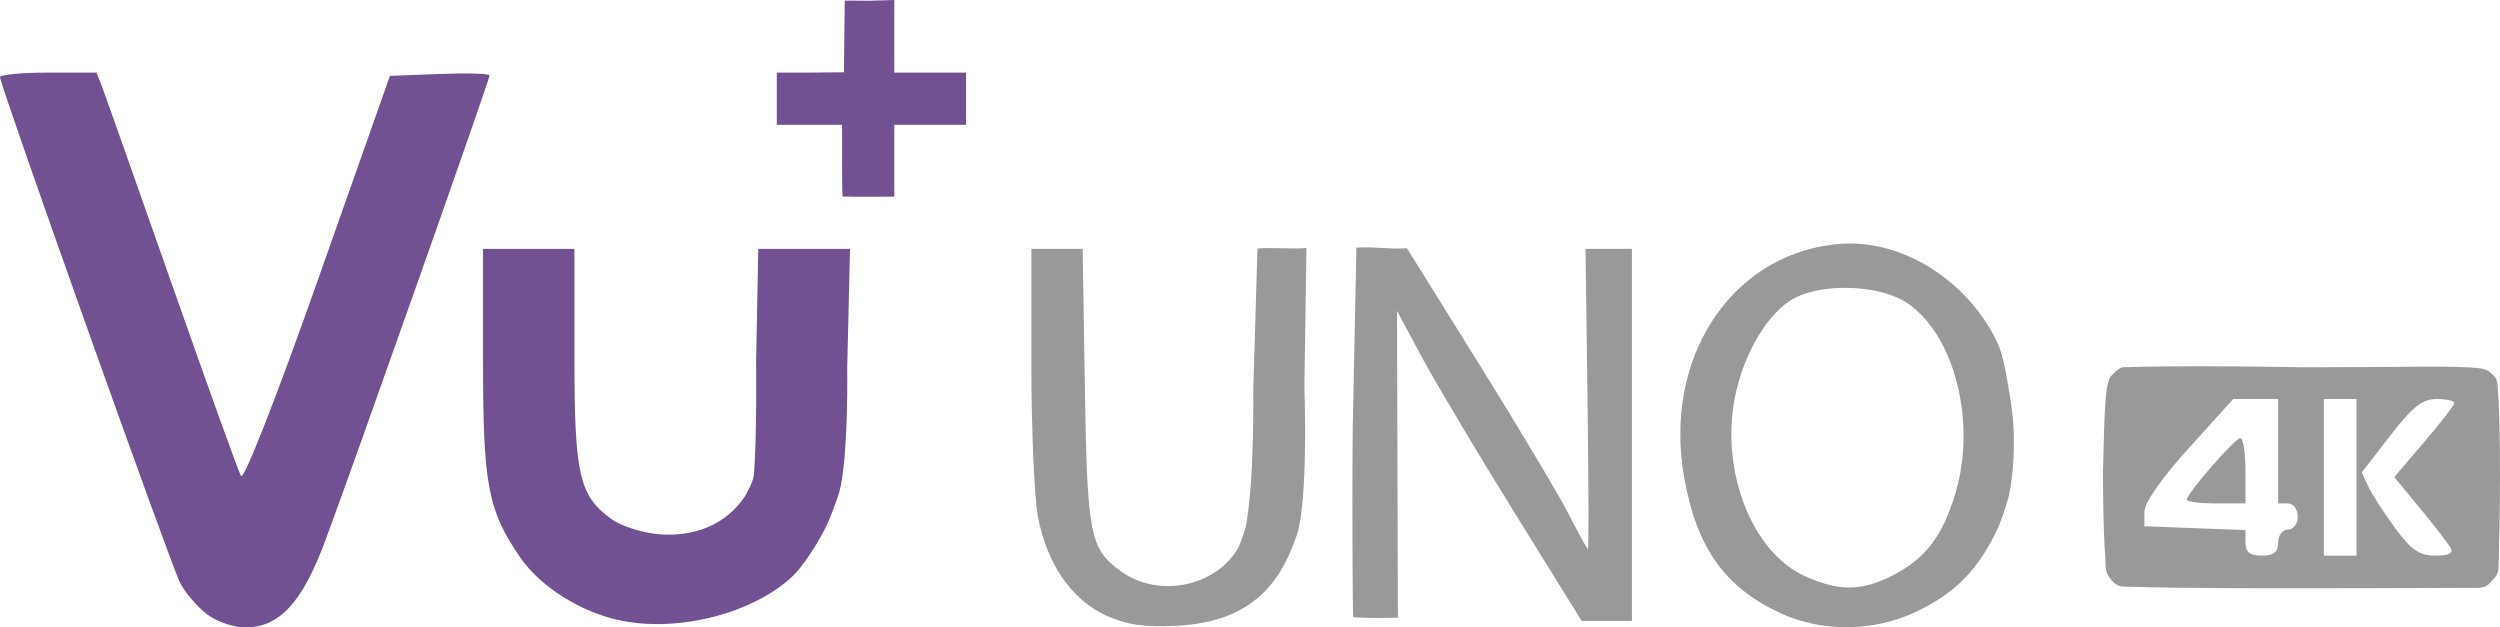<?xml version="1.0" encoding="UTF-8" standalone="no"?>
<!-- Created with Inkscape (http://www.inkscape.org/) -->

<svg
   version="1.1"
   id="svg6162"
   width="382.987"
   height="96.121"
   viewBox="0 0 382.987 96.121"
   sodipodi:docname="vuuno4k.svg"
   inkscape:export-filename="vuuno4kse.svg"
   inkscape:export-xdpi="96"
   inkscape:export-ydpi="96"
   xmlns:inkscape="http://www.inkscape.org/namespaces/inkscape"
   xmlns:sodipodi="http://sodipodi.sourceforge.net/DTD/sodipodi-0.dtd"
   xmlns="http://www.w3.org/2000/svg"
   xmlns:svg="http://www.w3.org/2000/svg">
  <defs
     id="defs6166" />
  <sodipodi:namedview
     id="namedview6164"
     pagecolor="#505050"
     bordercolor="#ffffff"
     borderopacity="1"
     inkscape:showpageshadow="0"
     inkscape:pageopacity="0"
     inkscape:pagecheckerboard="1"
     inkscape:deskcolor="#505050"
     showgrid="false" />
  <g
     inkscape:groupmode="layer"
     inkscape:label="Image"
     id="g6168"
     transform="translate(-10,-18.879)">
    <path
       style="fill:#715192;fill-opacity:1"
       d="M 139.075,48.99 C 139.009,48.512 139,45.492 139,42.833 V 38 h -5 -5 v -4 -4 h 4.948 l 5.337,-0.049 0.059,-5.299 0.059,-5.688 3.701,0.03 L 147,18.879 V 24.44 30 h 5.5 5.5 v 4 4 h -5.5 -5.5 v 5.5 5.5 c -2.5,0.01 -5.556,0.048 -7.925,-0.01 z"
       id="path6674" />
    <path
       style="fill:#999999"
       d="M 345,95.44 C 345,94.483 352.379,86 353.212,86 353.645,86 354,88.25 354,91 v 5 h -4.5 c -2.475,0 -4.5,-0.252 -4.5,-0.56 z"
       id="path6668" />
    <path
       style="fill:#999999"
       d="m 332.907,106.942 c -0.454,-0.802 -0.31,-1.82 -0.387,-2.739 -0.362,-4.32 -0.351,-13 -0.351,-13 0.232,-9.056 0.258,-13.532 1.221,-14.69 0,0 1.139,-1.351 1.854,-1.375 10.073,-0.339 27.775,0.008 27.775,0.008 15.212,0 23.444,-0.302 26.93,0.163 1.142,0.152 1.634,0.675 1.85,0.891 0.203,0.203 0.674,0.505 0.779,1.444 0.631,5.634 0.397,22.74 0.174,28.395 -0.034,0.863 -0.756,1.564 -0.953,1.761 -0.237,0.237 -0.732,1.132 -2.107,1.13 -3.776,-0.005 -12.088,0.07 -26.87,0.07 0,0 -18.563,0.057 -27.704,-0.268 -0.916,-0.033 -1.744,-0.965 -2.212,-1.79 z M 359,102 c 0,-1.111 0.667,-2 1.5,-2 0.833,0 1.5,-0.889 1.5,-2 0,-1.111 -0.667,-2 -1.5,-2 H 359 v -8 -8 h -3.436 -3.436 l -6.814,7.528 c -4.141,4.575 -6.811,8.4 -6.805,9.75 l 0.009,2.222 7.741,0.292 7.741,0.292 v 1.958 c 0,1.422 0.685,1.958 2.5,1.958 1.833,0 2.5,-0.533 2.5,-2 z M 371,92 V 80 h -2.5 -2.5 v 12 12 h 2.5 2.5 z m 14.389,10.75 c -0.401,-0.688 -2.501,-3.395 -4.666,-6.017 l -3.937,-4.767 4.607,-5.393 C 383.927,83.608 386,80.915 386,80.591 c 0,-0.325 -1.238,-0.589 -2.75,-0.587 -2.157,0.003 -3.687,1.217 -7.099,5.635 l -4.349,5.631 0.992,2.115 c 0.545,1.163 2.393,4.028 4.105,6.365 2.485,3.392 3.73,4.25 6.167,4.25 2.164,0 2.841,-0.364 2.324,-1.25 z"
       id="path6666"
       sodipodi:nodetypes="ssccscsssssscsscssscccccsccccsscccccccccccsscsssscssss" />
    <path
       style="fill:#999999"
       d="m 217.27,112.73 c -0.005,-0.8 -0.183,-13.403 -0.037,-28.245 l 0.559,-27.666 c 2.68,-0.198 5.069,0.286 7.749,0.089 l 11.104,17.832 c 6.107,9.808 12.293,20.178 13.746,23.046 1.453,2.868 2.747,5.215 2.876,5.215 0.128,5.4e-4 0.097,-10.349 -0.069,-23 L 252.895,57 H 256.448 260 V 85.5 114 h -3.849 -3.849 L 241.914,97.25 C 236.201,88.037 229.836,77.35 227.77,73.5 l -3.756,-7 0.07,23.5 0.07,23.5 c -2.356,0.062 -4.684,0.076 -6.85,-0.065 z"
       id="path6664" />
    <path
       style="fill:#999999"
       d="m 283,112.919 c -8.656,-3.918 -13.011,-9.949 -14.965,-20.723 -3.287,-18.128 6.811,-33.969 22.866,-35.87 10.583,-1.253 20.603,5.876 24.887,14.624 0.72,1.47 1.179,3.144 1.458,4.758 0.533,3.08 1.15,6.169 1.247,9.294 0.098,3.173 -0.074,6.384 -0.68,9.5 -0.334,1.719 -1.615,5 -1.615,5 -3.018,6.55 -6.571,10.221 -12.696,13.117 -6.378,3.015 -14.25,3.131 -20.5,0.302 z m 16.945,-5.891 c 5.066,-2.585 7.734,-6.117 9.683,-12.821 3.166,-10.89 -0.282,-24.156 -7.526,-28.955 -4.087,-2.708 -12.623,-3.068 -17.157,-0.723 -3.975,2.056 -7.789,8.36 -9.146,15.12 -2.276,11.334 2.569,23.797 10.686,27.484 5.194,2.359 8.684,2.332 13.46,-0.104 z"
       id="path6662" />
    <path
       style="fill:#999999"
       d="M 179.316,113.11 C 174.121,110.685 170.367,105.211 169.017,98.09 168.458,95.14 168,84.688 168,74.864 V 57 h 3.929 3.929 l 0.339,21.25 c 0.36,22.543 0.764,24.642 5.399,28.067 5.814,4.297 14.821,2.465 18.198,-3.702 0,0 0.873,-2.13 1.087,-3.253 C 202.182,92.521 202,78.5 202,78.5 l 0.638,-21.55 c 2.548,-0.21 4.958,0.131 7.506,-0.079 l -0.322,21.315 c 0,0 0.569,14.384 -0.803,21.383 -0.315,1.605 -1.68,4.609 -1.68,4.609 -3.134,6.782 -8.672,10.183 -17.228,10.58 -4.952,0.23 -7.661,-0.184 -10.794,-1.647 z"
       id="path6660" />
    <path
       style="fill:#715192;fill-opacity:1"
       d="m 105.147,113.954 c -6.064,-1.232 -12.308,-5.135 -15.426,-9.641 C 84.752,97.133 84,93.198 84,74.374 V 57 h 7 7 v 16.599 c 0,18.081 0.711,21.182 5.685,24.813 1.44,1.051 4.688,2.089 7.217,2.306 5.256,0.451 10.285,-1.333 13.275,-5.89 0,0 1.239,-2.139 1.323,-3.232 0.465,-6.06 0.333,-17.297 0.333,-17.297 L 126.165,57 h 7.027 7.027 l -0.43,18.25 c 0,0 0.191,12.135 -0.98,18.044 C 138.417,95.271 136.809,99 136.809,99 c -1.403,3.025 -3.846,6.713 -5.43,8.196 -6.027,5.645 -17.353,8.562 -26.232,6.757 z"
       id="path6658" />
    <path
       style="fill:#715192;fill-opacity:1"
       d="m 41.615,112.912 c -1.46,-1.149 -3.274,-3.286 -4.03,-4.75 C 36.161,105.406 10,31.944 10,30.701 10,30.316 13.327,30 17.393,30 h 7.393 l 0.694,1.75 c 0.381,0.963 5.198,14.575 10.703,30.25 5.505,15.675 10.334,29.085 10.731,29.8 0.418,0.753 5.369,-11.865 11.772,-30 L 69.736,30.5 77.368,30.208 C 81.566,30.047 85,30.152 85,30.441 85,31.093 64.025,90.483 59.804,101.783 56.269,111.245 52.79,115 47.558,115 c -1.821,0 -4.473,-0.932 -5.943,-2.088 z"
       id="path6654" />
  </g>
</svg>
